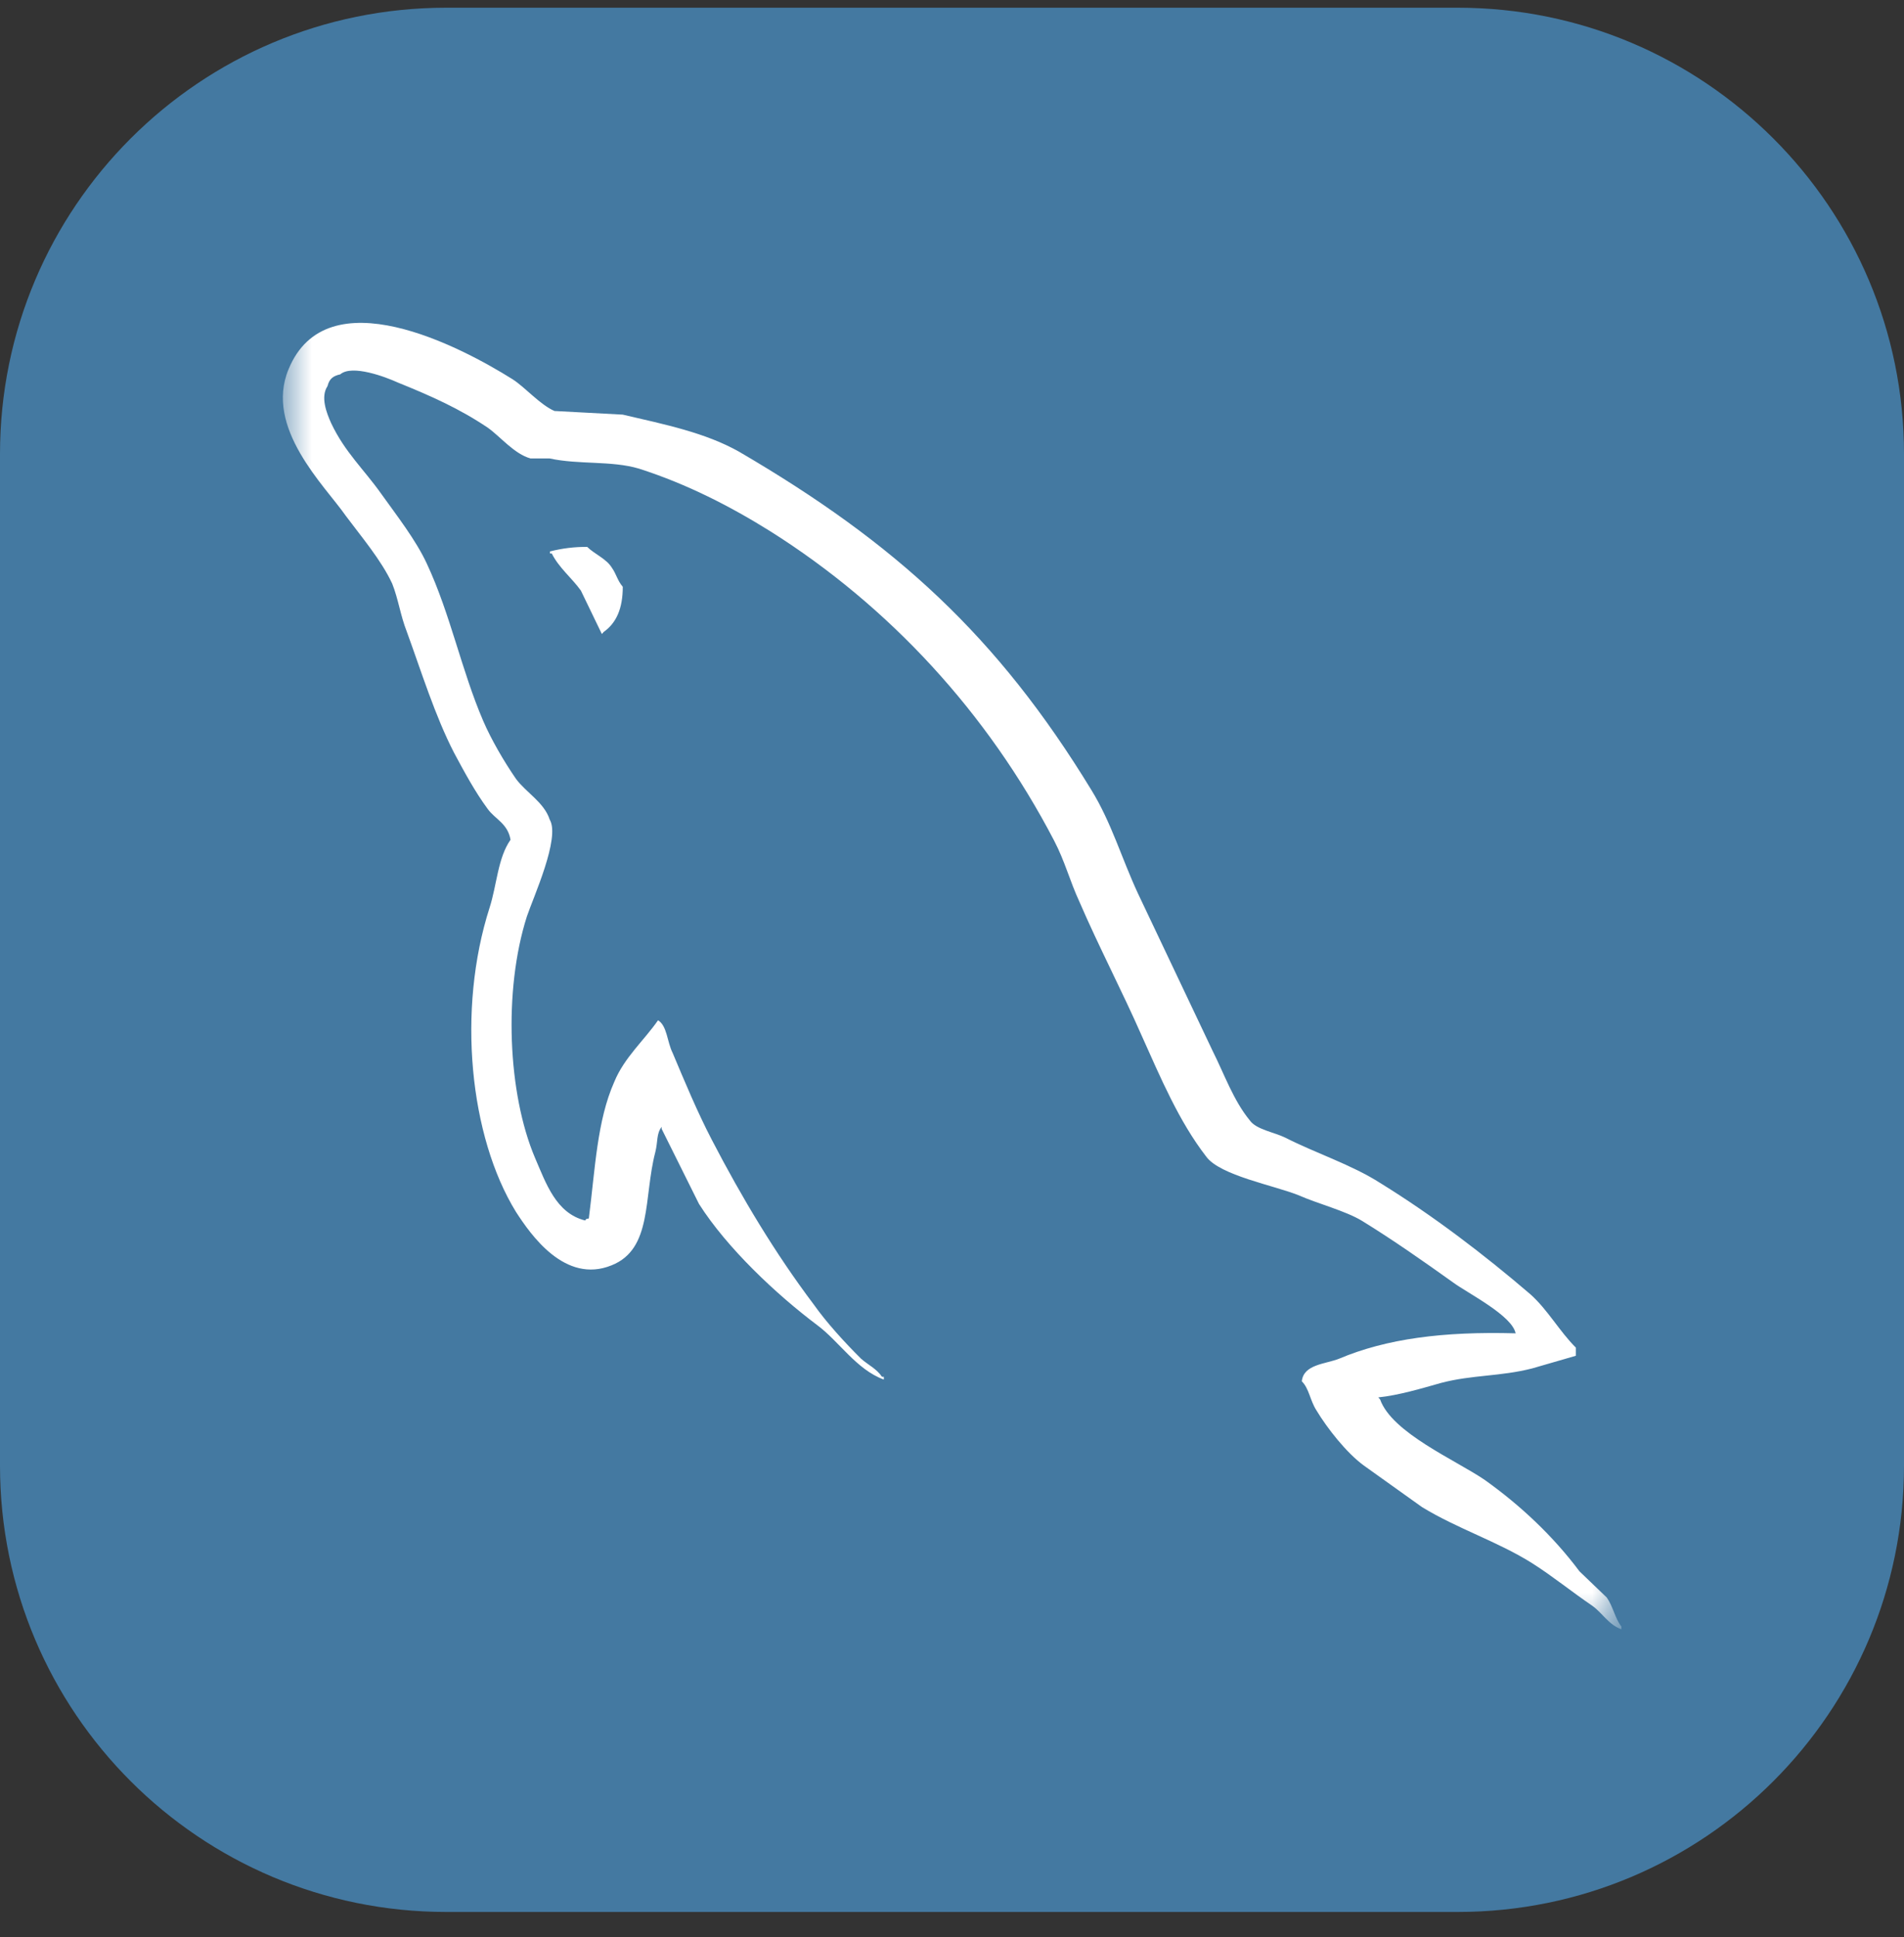<svg width="58" height="59" viewBox="0 0 58 59" fill="none" xmlns="http://www.w3.org/2000/svg">
<rect x="0" y="0" width="58" height="59" fill="#333333" stroke="none"/>
<g clip-path="url(#clip0_511_309)">
<path d="M44.406 0.235H13.594C6.086 0.235 0 6.321 0 13.829V44.641C0 52.149 6.086 58.235 13.594 58.235H44.406C51.914 58.235 58 52.149 58 44.641V13.829C58 6.321 51.914 0.235 44.406 0.235Z" fill="#4479A1"/>
<mask id="mask0_511_309" style="mask-type:luminance" maskUnits="userSpaceOnUse" x="8" y="8" width="42" height="42">
<path d="M8.609 8.844H49.391V49.626H8.609V8.844Z" fill="white"/>
</mask>
<g mask="url(#mask0_511_309)">
<path fill-rule="evenodd" clip-rule="evenodd" d="M46.174 40.611C43.956 40.549 42.235 40.776 40.793 41.383C40.378 41.55 39.711 41.55 39.656 42.072C39.879 42.292 39.905 42.651 40.1 42.955C40.432 43.506 41.015 44.249 41.542 44.635L43.317 45.903C44.398 46.564 45.619 46.95 46.672 47.612C47.283 47.998 47.893 48.494 48.503 48.908C48.814 49.129 49.002 49.488 49.391 49.625V49.541C49.197 49.294 49.141 48.936 48.947 48.659L48.114 47.86C47.311 46.785 46.312 45.848 45.23 45.077C44.342 44.47 42.402 43.643 42.041 42.624L41.986 42.562C42.596 42.501 43.317 42.286 43.9 42.121C44.843 41.873 45.703 41.928 46.672 41.68L48.005 41.294V41.047C47.505 40.551 47.145 39.889 46.618 39.421C45.204 38.208 43.65 37.023 42.041 36.03C41.181 35.479 40.072 35.12 39.157 34.653C38.823 34.487 38.269 34.404 38.075 34.129C37.575 33.523 37.298 32.723 36.938 32.006L34.663 27.21C34.164 26.135 33.858 25.06 33.249 24.068C30.392 19.382 27.285 16.544 22.515 13.759C21.489 13.18 20.269 12.931 18.971 12.629L16.891 12.518C16.447 12.325 16.003 11.801 15.615 11.552C14.034 10.56 9.957 8.41 8.791 11.244C8.042 13.035 9.901 14.799 10.532 15.709C11.004 16.343 11.614 17.059 11.947 17.776C12.134 18.244 12.196 18.741 12.391 19.237C12.834 20.45 13.25 21.801 13.833 22.931C14.144 23.51 14.47 24.117 14.858 24.641C15.081 24.95 15.469 25.082 15.552 25.578C15.163 26.13 15.136 26.956 14.914 27.646C13.915 30.761 14.304 34.619 15.718 36.913C16.163 37.601 17.21 39.118 18.631 38.539C19.88 38.042 19.601 36.471 19.962 35.093C20.045 34.763 19.99 34.542 20.155 34.321V34.383L21.293 36.67C22.153 38.021 23.651 39.427 24.899 40.365C25.564 40.861 26.091 41.716 26.923 42.019V41.935H26.868C26.701 41.688 26.451 41.577 26.23 41.384C25.73 40.888 25.176 40.281 24.787 39.73C23.623 38.187 22.597 36.478 21.682 34.714C21.237 33.859 20.849 32.922 20.489 32.068C20.322 31.737 20.322 31.24 20.045 31.076C19.628 31.681 19.019 32.206 18.713 32.95C18.186 34.135 18.131 35.596 17.937 37.112C17.825 37.14 17.875 37.112 17.825 37.174C16.939 36.954 16.633 36.043 16.3 35.272C15.468 33.315 15.329 30.173 16.05 27.913C16.244 27.334 17.077 25.515 16.745 24.963C16.577 24.439 16.023 24.137 15.718 23.723C15.357 23.199 14.97 22.538 14.72 21.959C14.055 20.415 13.722 18.706 13 17.163C12.667 16.446 12.085 15.701 11.613 15.04C11.086 14.296 10.505 13.772 10.088 12.89C9.95 12.582 9.756 12.091 9.977 11.76C10.032 11.539 10.144 11.451 10.365 11.402C10.725 11.093 11.752 11.484 12.113 11.649C13.138 12.063 13.998 12.448 14.858 13.026C15.247 13.302 15.663 13.826 16.162 13.964H16.745C17.633 14.157 18.631 14.026 19.462 14.273C20.932 14.743 22.263 15.431 23.456 16.176C27.09 18.464 30.086 21.716 32.11 25.603C32.442 26.237 32.581 26.816 32.887 27.478C33.47 28.829 34.191 30.207 34.772 31.53C35.355 32.826 35.91 34.15 36.742 35.225C37.158 35.804 38.822 36.106 39.57 36.41C40.125 36.657 40.984 36.879 41.485 37.182C42.427 37.761 43.37 38.422 44.257 39.056C44.7 39.386 46.088 40.076 46.171 40.626L46.174 40.611ZM17.889 16.658C17.506 16.654 17.124 16.701 16.753 16.796V16.857H16.807C17.029 17.298 17.418 17.602 17.695 17.988L18.334 19.311L18.388 19.249C18.777 18.974 18.971 18.533 18.971 17.872C18.805 17.679 18.777 17.486 18.639 17.293C18.472 17.017 18.112 16.879 17.889 16.659V16.658Z" fill="white"/>
</g>
</g>
<defs>
<clipPath id="clip0_511_309">
<rect width="58" height="58" fill="white" transform="translate(0 0.235)"/>
</clipPath>
</defs>
</svg>
